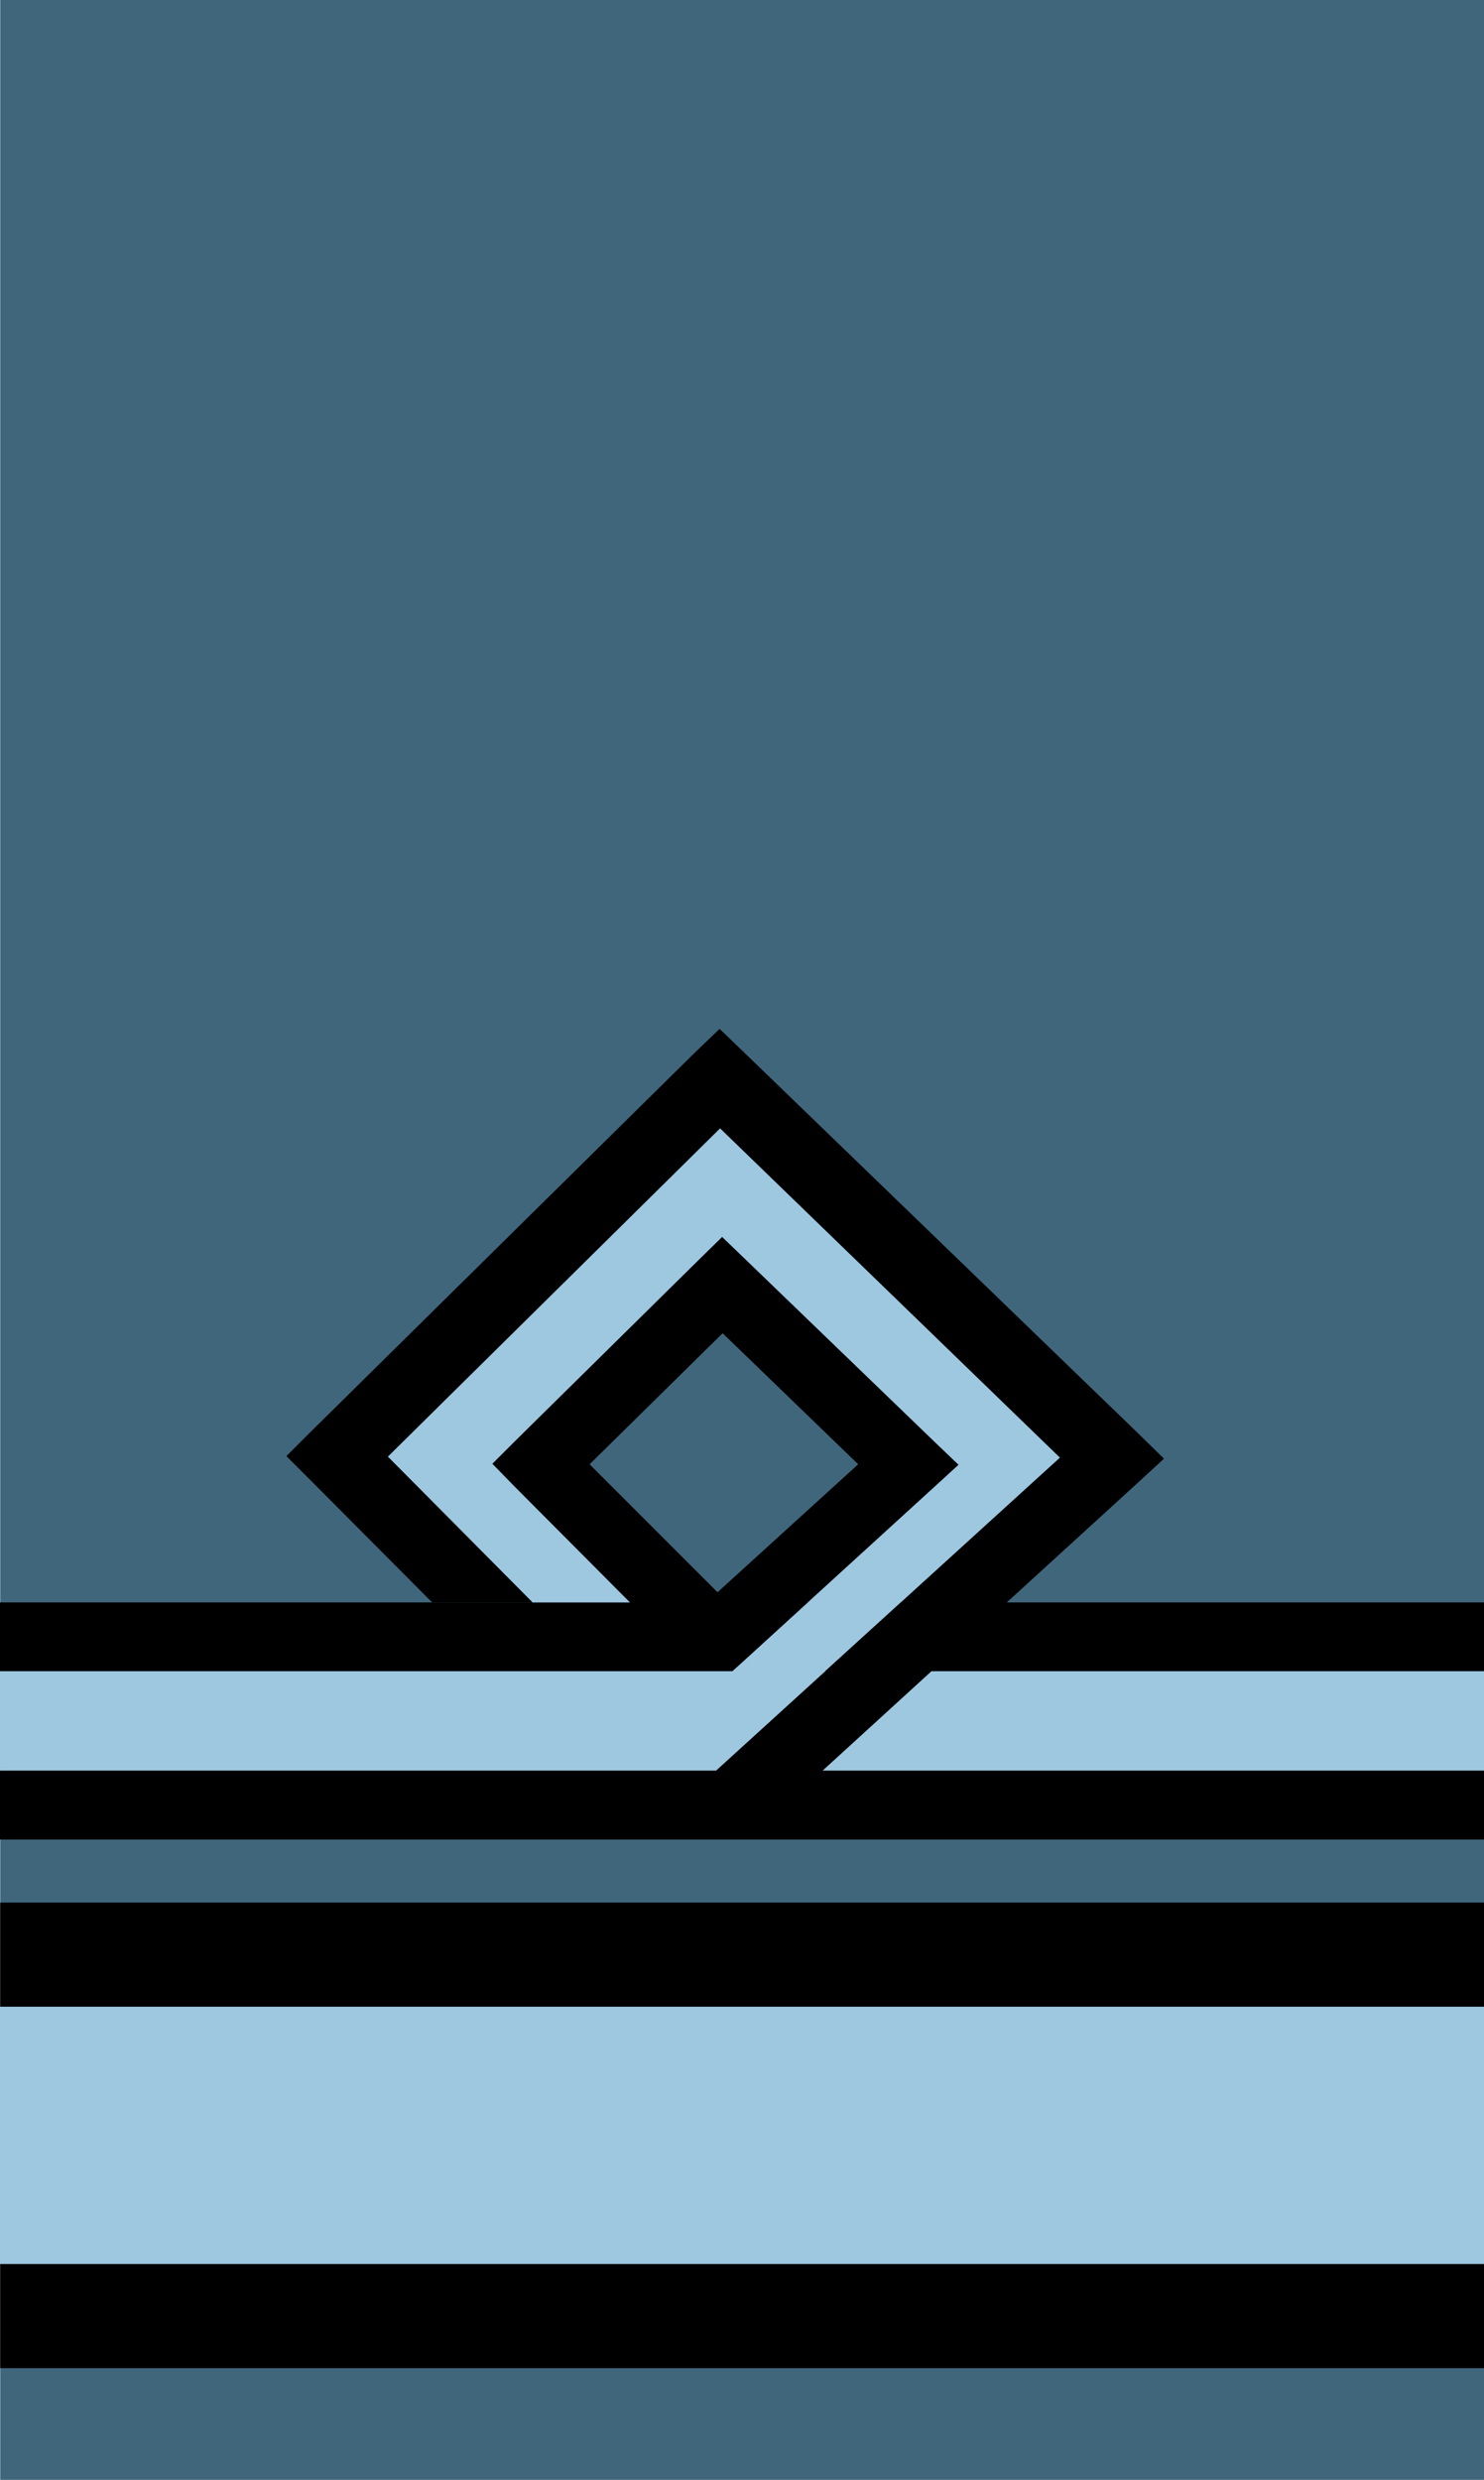 <?xml version="1.0" encoding="UTF-8" standalone="no"?>
<!-- Created with Inkscape (http://www.inkscape.org/) -->
<svg
   xmlns:svg="http://www.w3.org/2000/svg"
   xmlns="http://www.w3.org/2000/svg"
   version="1.0"
   width="91"
   height="152"
   id="svg3547">
  <defs
     id="defs3549" />
  <g
     transform="translate(-277.344,-484.934)"
     id="layer1">
    <rect
       width="90.987"
       height="152"
       x="277.357"
       y="484.934"
       style="fill:#40667c;fill-opacity:1;stroke:none;stroke-width:2;stroke-linecap:round;stroke-linejoin:miter;stroke-miterlimit:4;stroke-dasharray:none;stroke-dashoffset:0;stroke-opacity:1"
       id="rect3660" />
    <g
       id="g4163">
      <rect
         width="90.987"
         height="6.382"
         x="277.357"
         y="601.549"
         style="fill:#000000;fill-opacity:1;stroke:none;stroke-width:2;stroke-linecap:round;stroke-linejoin:miter;stroke-miterlimit:4;stroke-dasharray:none;stroke-dashoffset:0;stroke-opacity:1"
         id="rect3664" />
      <path
         d="M 0,123 L 0,138.781 L 91,138.781 L 91,123 L 0,123 z "
         transform="translate(277.344,484.934)"
         style="fill:#9ec7e0;fill-opacity:1;stroke:none;stroke-width:2;stroke-linecap:round;stroke-linejoin:miter;stroke-miterlimit:4;stroke-dasharray:none;stroke-dashoffset:0;stroke-opacity:1"
         id="path3666" />
      <rect
         width="90.987"
         height="6.382"
         x="277.357"
         y="623.703"
         style="fill:#000000;fill-opacity:1;stroke:none;stroke-width:2;stroke-linecap:round;stroke-linejoin:miter;stroke-miterlimit:4;stroke-dasharray:none;stroke-dashoffset:0;stroke-opacity:1"
         id="rect4072" />
    </g>
    <g
       transform="translate(0,36.812)"
       id="g4158">
      <path
         d="M 44.281,39 L 42.625,40.625 L 31.5,51.594 L 30.188,52.906 L 31.469,54.219 L 38.625,61.406 L 0,61.406 L 0,65.625 L 44.938,65.625 L 91,65.625 L 91,61.406 L 49.531,61.406 L 57.312,54.312 L 58.781,52.969 L 57.375,51.625 L 45.969,40.625 L 44.281,39 z M 44.312,44.906 L 52.625,52.938 L 44,60.781 L 36.156,52.938 L 44.312,44.906 z "
         transform="translate(277.344,484.934)"
         style="fill:#000000;fill-opacity:1;stroke:none;stroke-width:2;stroke-linecap:round;stroke-linejoin:miter;stroke-miterlimit:4;stroke-dasharray:none;stroke-dashoffset:0;stroke-opacity:1"
         id="path4005" />
      <path
         d="M 44.156,32.344 L 23.781,52.469 L 32.656,61.406 L 38.625,61.406 L 31.469,54.219 L 30.188,52.906 L 31.5,51.594 L 42.625,40.625 L 44.281,39 L 45.969,40.625 L 57.375,51.625 L 58.781,52.969 L 57.312,54.312 L 45.531,65.062 L 44.906,65.625 L 42.844,65.625 L 42.812,65.625 L 34.312,65.625 L 0,65.625 L 0,71.719 L 43.906,71.719 L 91,71.719 L 91,65.625 L 50.594,65.625 L 65,52.531 L 44.156,32.344 z "
         transform="translate(277.344,484.934)"
         style="fill:#9ec7e0;fill-opacity:1;stroke:none;stroke-width:2;stroke-linecap:round;stroke-linejoin:miter;stroke-miterlimit:4;stroke-dasharray:none;stroke-dashoffset:0;stroke-opacity:1"
         id="path4007" />
      <path
         d="M 44.125,26.25 L 42.5,27.812 L 19.031,50.969 L 17.562,52.438 L 19.031,53.906 L 26.5,61.406 L 32.656,61.406 L 23.781,52.469 L 44.156,32.344 L 65,52.531 L 43.906,71.719 L 0,71.719 L 0,75.938 L 91,75.938 L 91,71.719 L 50.438,71.719 L 69.781,54.062 L 71.375,52.594 L 69.812,51.062 L 45.75,27.812 L 44.125,26.25 z "
         transform="translate(277.344,484.934)"
         style="fill:#000000;fill-opacity:1;stroke:none;stroke-width:2;stroke-linecap:round;stroke-linejoin:miter;stroke-miterlimit:4;stroke-dasharray:none;stroke-dashoffset:0;stroke-opacity:1"
         id="path4009" />
    </g>
  </g>
</svg>
